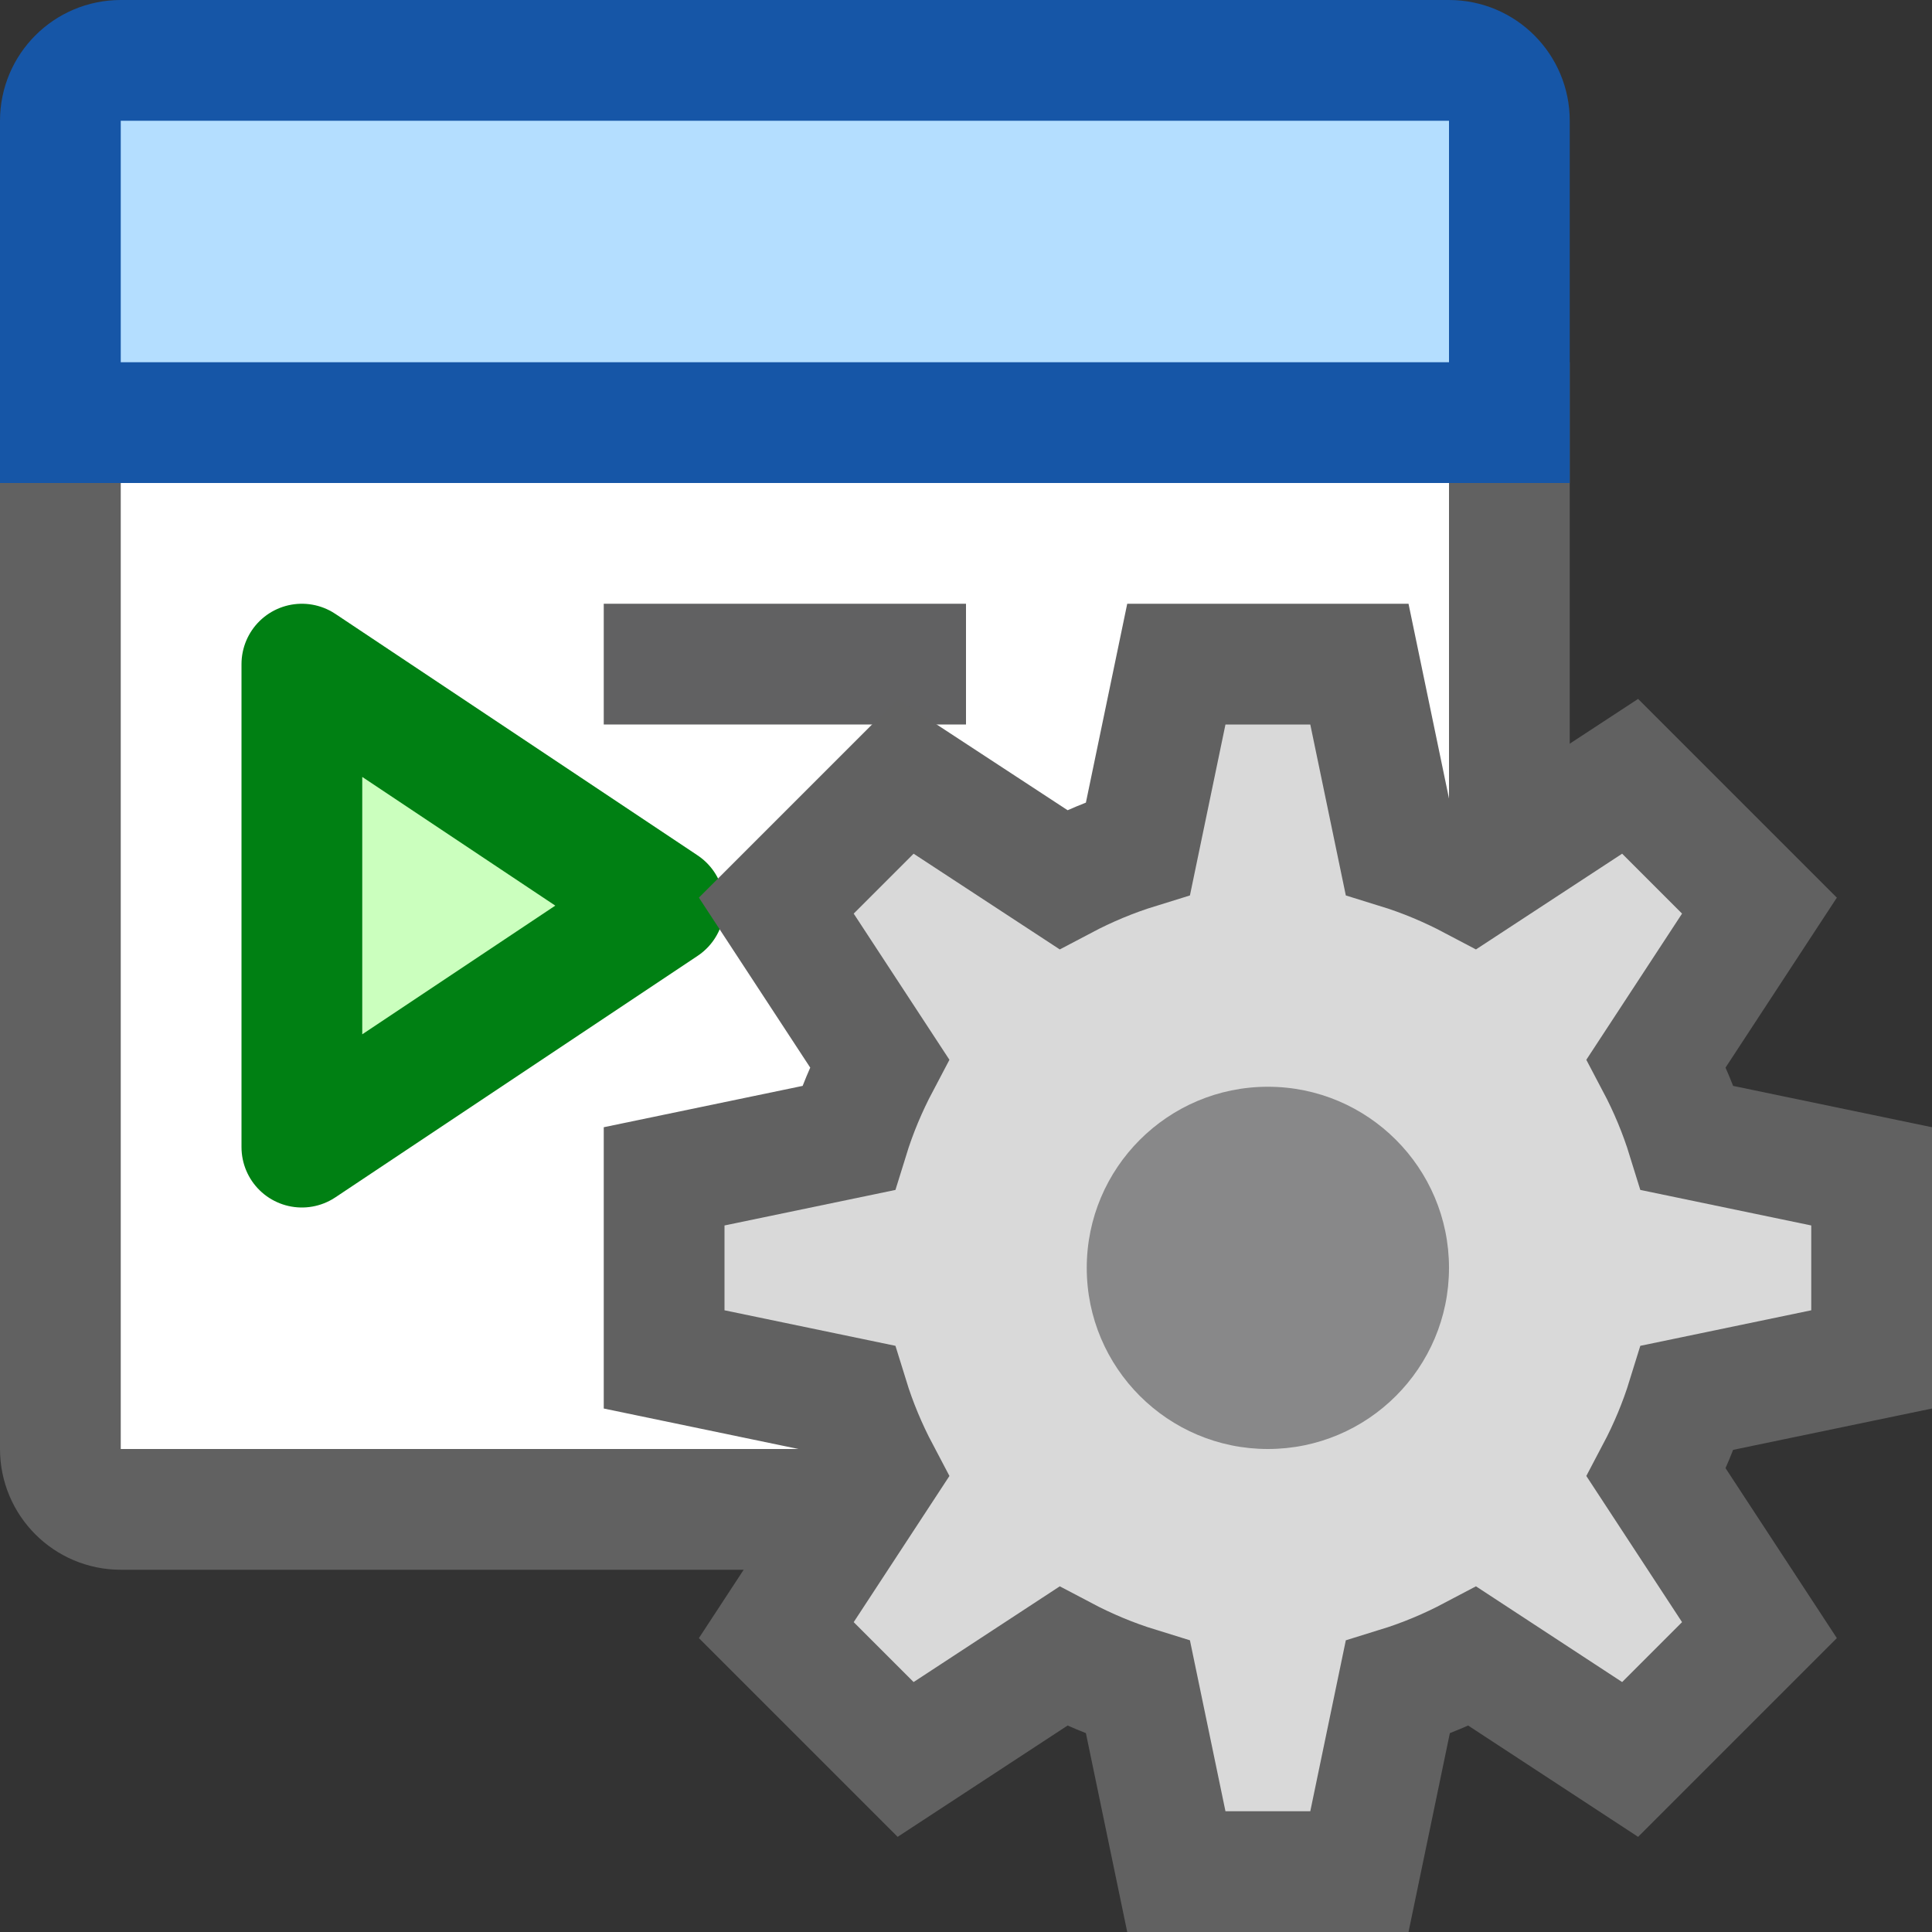 <svg width="16" height="16" viewBox="0 0 16 16" fill="none" xmlns="http://www.w3.org/2000/svg">
<rect x="0" y="0" width="16" height="16" fill="#333333" stroke="none"/>
<path d="M12 12.5L1 12.5C0.724 12.5 0.5 12.276 0.5 12L0.5 3.5L12.5 3.5L12.5 12C12.5 12.276 12.276 12.5 12 12.5Z" fill="#FFFFFF" stroke="#616161" stroke-linecap="round"/>
<path d="M12.5 3.5L0.5 3.5L0.5 1C0.5 0.724 0.724 0.5 1 0.5L12 0.5C12.276 0.5 12.5 0.724 12.5 1L12.5 3.5Z" fill="#B4DEFF" stroke="#1656A7" stroke-linecap="round"/>
<path d="M5 5.5H8" stroke="#616162"/>
<path d="M2.5 9.5V5.5L5.5 7.5L2.5 9.5Z" fill="#CBFFBE" stroke="#008013" stroke-linejoin="round"/>
<path fill-rule="evenodd" clip-rule="evenodd" d="M12.196 7.283C11.999 7.179 11.792 7.092 11.575 7.025L11.258 5.5H9.742L9.425 7.025C9.208 7.092 9.001 7.179 8.804 7.283L7.5 6.429L6.429 7.5L7.283 8.804C7.179 9.001 7.092 9.208 7.025 9.425L5.5 9.742V11.258L7.025 11.575C7.092 11.792 7.179 11.999 7.283 12.196L6.429 13.5L7.5 14.571L8.804 13.717C9.001 13.821 9.208 13.908 9.425 13.975L9.742 15.5H11.258L11.575 13.975C11.792 13.908 11.999 13.821 12.196 13.717L13.5 14.571L14.571 13.5L13.717 12.196C13.821 11.999 13.908 11.792 13.975 11.575L15.5 11.258V9.742L13.975 9.425C13.908 9.208 13.821 9.001 13.717 8.804L14.571 7.5L13.5 6.429L12.196 7.283Z" fill="#D9D9D9" stroke="#616161"/>
<path d="M12 10.5C12 11.328 11.328 12 10.5 12C9.672 12 9 11.328 9 10.5C9 9.672 9.672 9 10.5 9C11.328 9 12 9.672 12 10.5Z" fill="#888889"/>
</svg>
